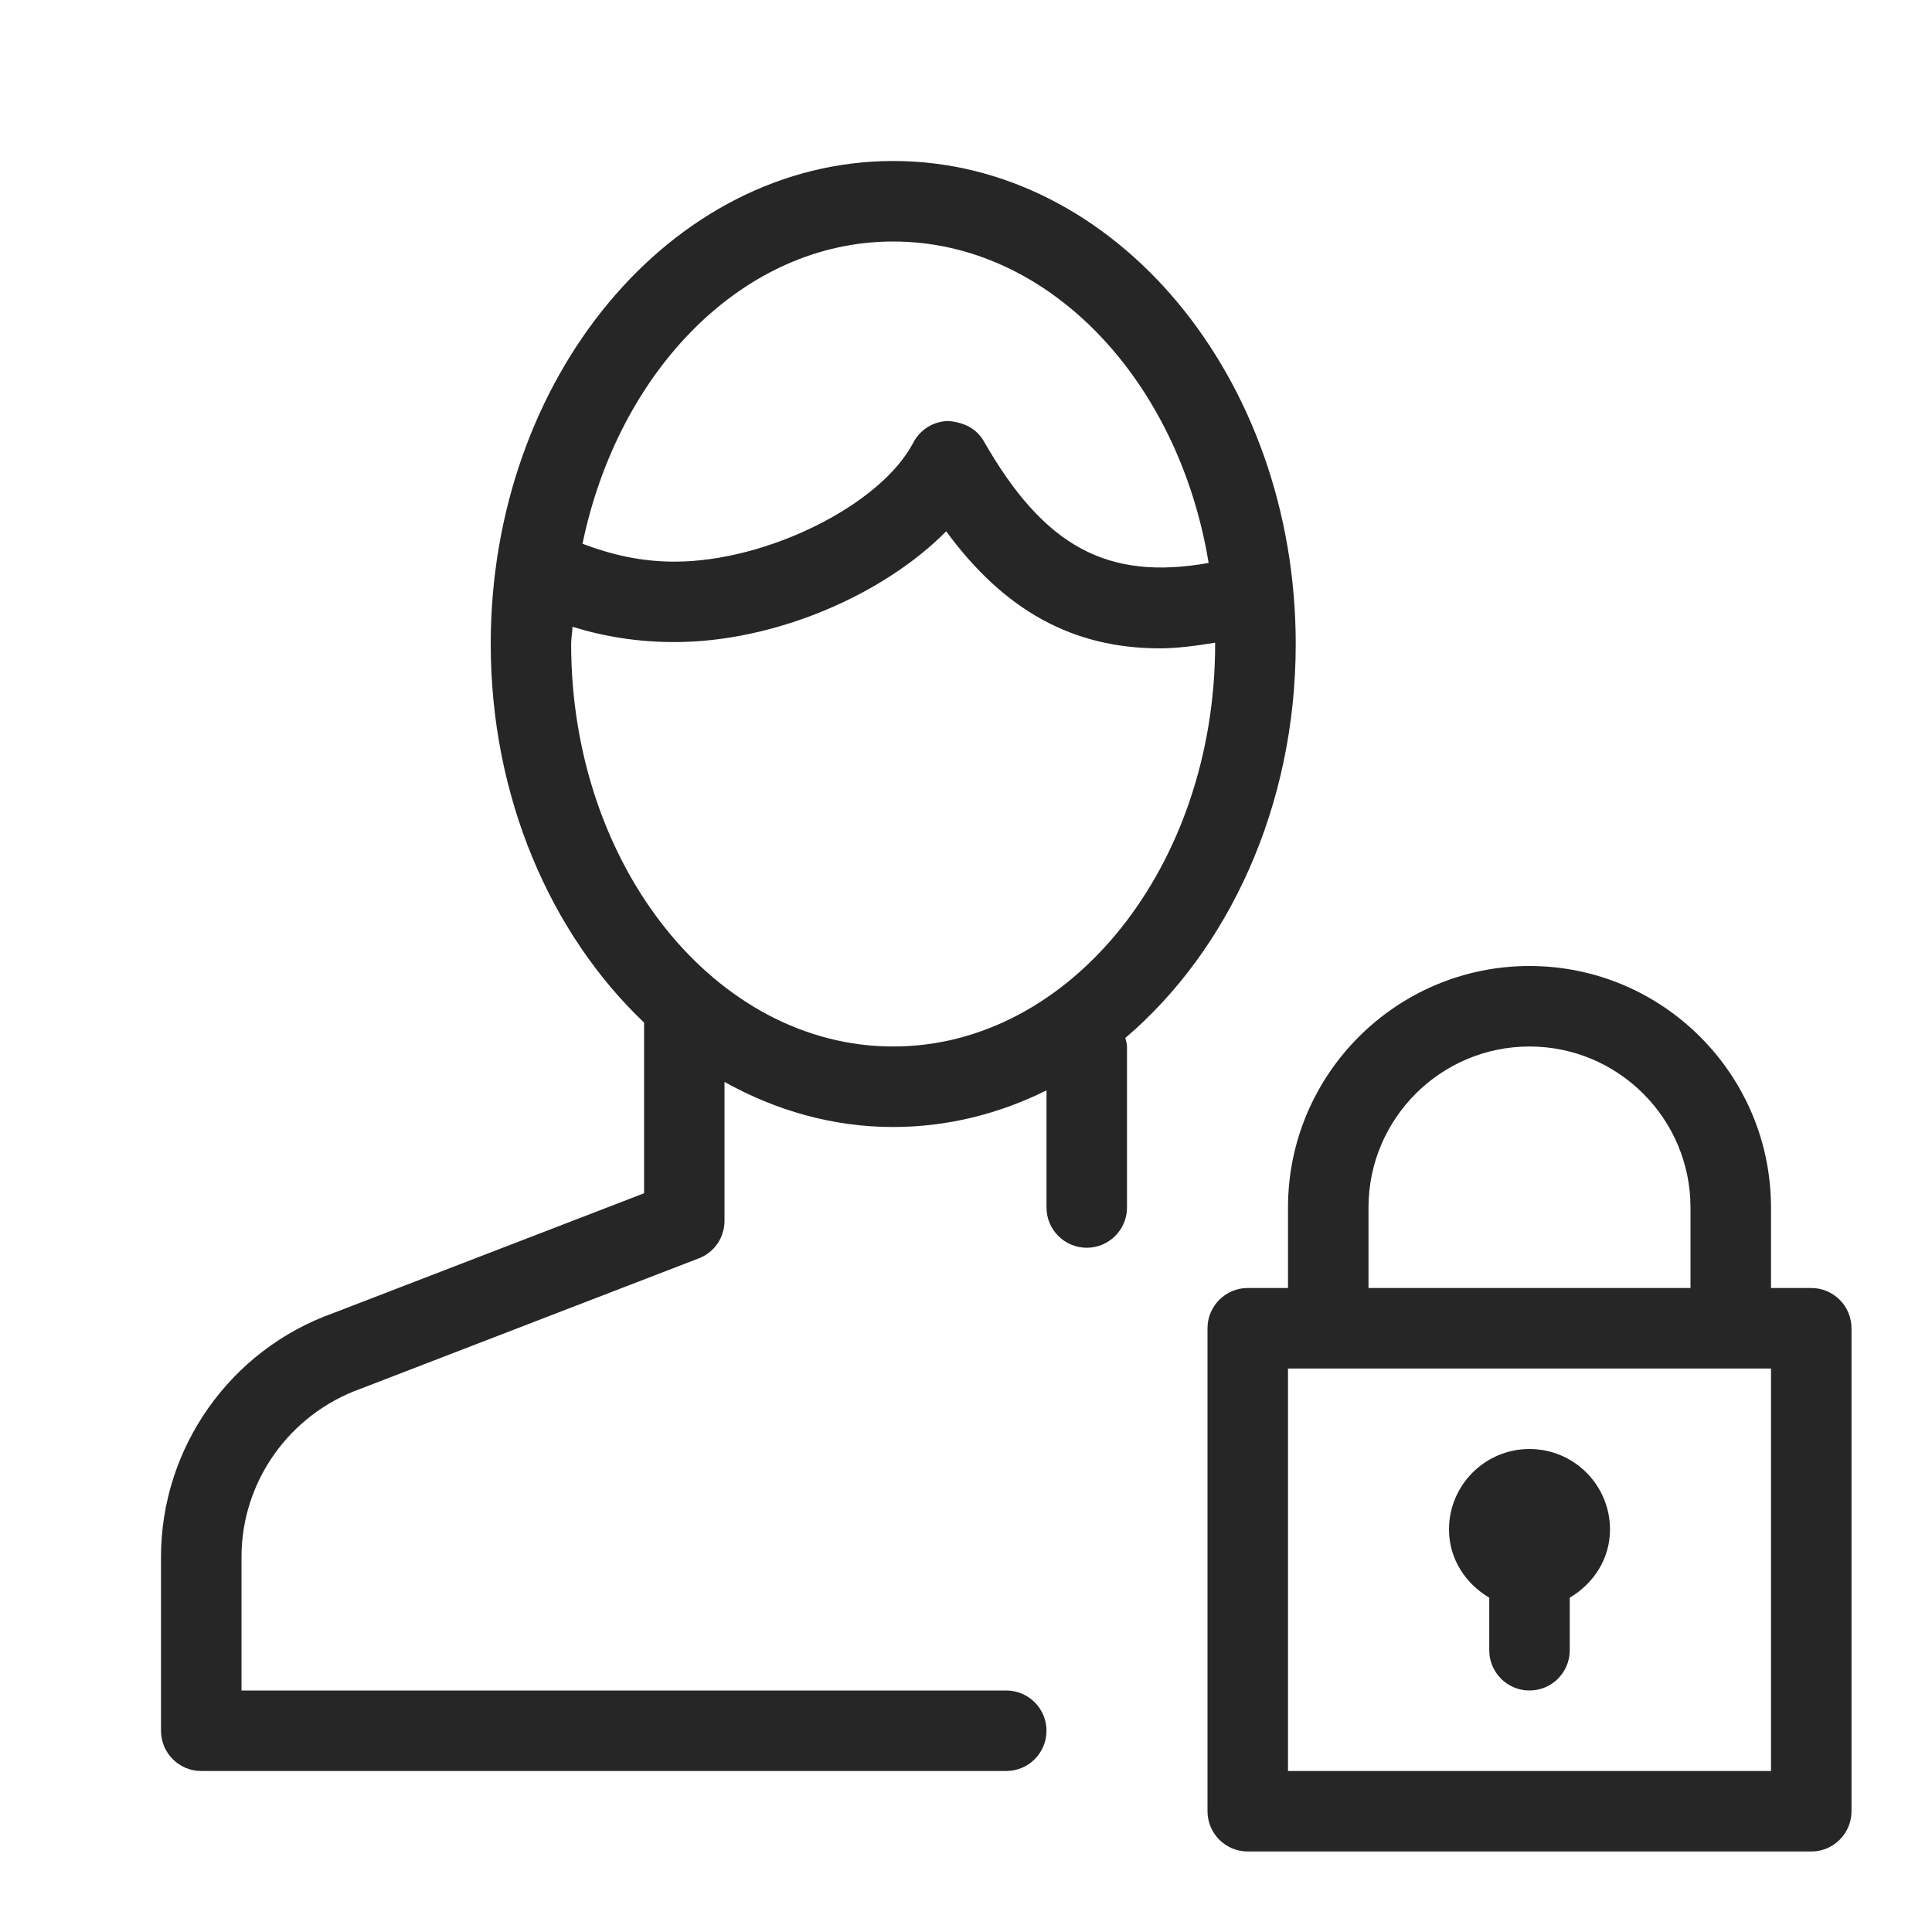 <?xml version="1.0" encoding="iso-8859-1"?>
<!-- Generator: Adobe Illustrator 19.2.1, SVG Export Plug-In . SVG Version: 6.00 Build 0)  -->
<svg version="1.1" xmlns="http://www.w3.org/2000/svg" xmlns:xlink="http://www.w3.org/1999/xlink" x="0px" y="0px"
	 viewBox="0 0 24 24" style="enable-background:new 0 0 24 24;" xml:space="preserve">
<g id="person-lock">
	<rect id="bounding_51_" style="fill:none;" width="24" height="24"/>
	<path style="fill:#262626;" d="M16.096,8c0-3.309-2.243-6-5-6c-2.757,0-5,2.691-5,6c0,1.906,0.747,3.603,1.905,4.703v2.12
		l-3.867,1.491C2.857,16.771,2,17.987,2,19.341V21.5C2,21.776,2.224,22,2.5,22h10c0.276,0,0.5-0.224,0.5-0.5S12.776,21,12.5,21H3
		v-1.659c0-0.933,0.591-1.771,1.481-2.09l4.199-1.619C8.873,15.559,9,15.373,9,15.167V13.44C9.638,13.796,10.346,14,11.095,14
		c0.674,0,1.317-0.163,1.905-0.455V15c0,0.276,0.224,0.5,0.5,0.5S14,15.276,14,15v-2c0-0.038-0.013-0.071-0.021-0.106
		C15.257,11.806,16.096,10.02,16.096,8z M11.095,3c1.93,0,3.545,1.717,3.919,3.993c-1.256,0.224-2.043-0.201-2.792-1.511
		c-0.09-0.158-0.248-0.237-0.443-0.252c-0.183,0.003-0.349,0.106-0.434,0.269c-0.403,0.773-1.816,1.478-2.964,1.478
		c-0.422,0-0.786-0.087-1.145-0.222C7.682,4.602,9.236,3,11.095,3z M7.095,8c0-0.073,0.015-0.142,0.017-0.214
		c0.4,0.124,0.814,0.19,1.268,0.19c1.233,0,2.585-0.578,3.374-1.376c0.723,0.986,1.575,1.454,2.655,1.454
		c0.216,0,0.449-0.032,0.685-0.07c0,0.005,0.001,0.011,0.001,0.016c0,2.757-1.795,5-4,5S7.095,10.757,7.095,8z M22.5,16H22v-1
		c0-1.654-1.346-3-3-3s-3,1.346-3,3v1h-0.5c-0.276,0-0.5,0.224-0.5,0.5v6c0,0.276,0.224,0.5,0.5,0.5h7c0.276,0,0.5-0.224,0.5-0.5v-6
		C23,16.224,22.776,16,22.5,16z M17,15c0-1.103,0.897-2,2-2s2,0.897,2,2v1h-4V15z M22,22h-6v-5h1h4h1V22z M20,19
		c0,0.366-0.206,0.673-0.5,0.847V20.5c0,0.276-0.224,0.5-0.5,0.5s-0.5-0.224-0.5-0.5v-0.653C18.206,19.673,18,19.366,18,19
		c0-0.552,0.448-1,1-1S20,18.448,20,19z"/>
</g>
<g id="Layer_1">
</g>
</svg>
